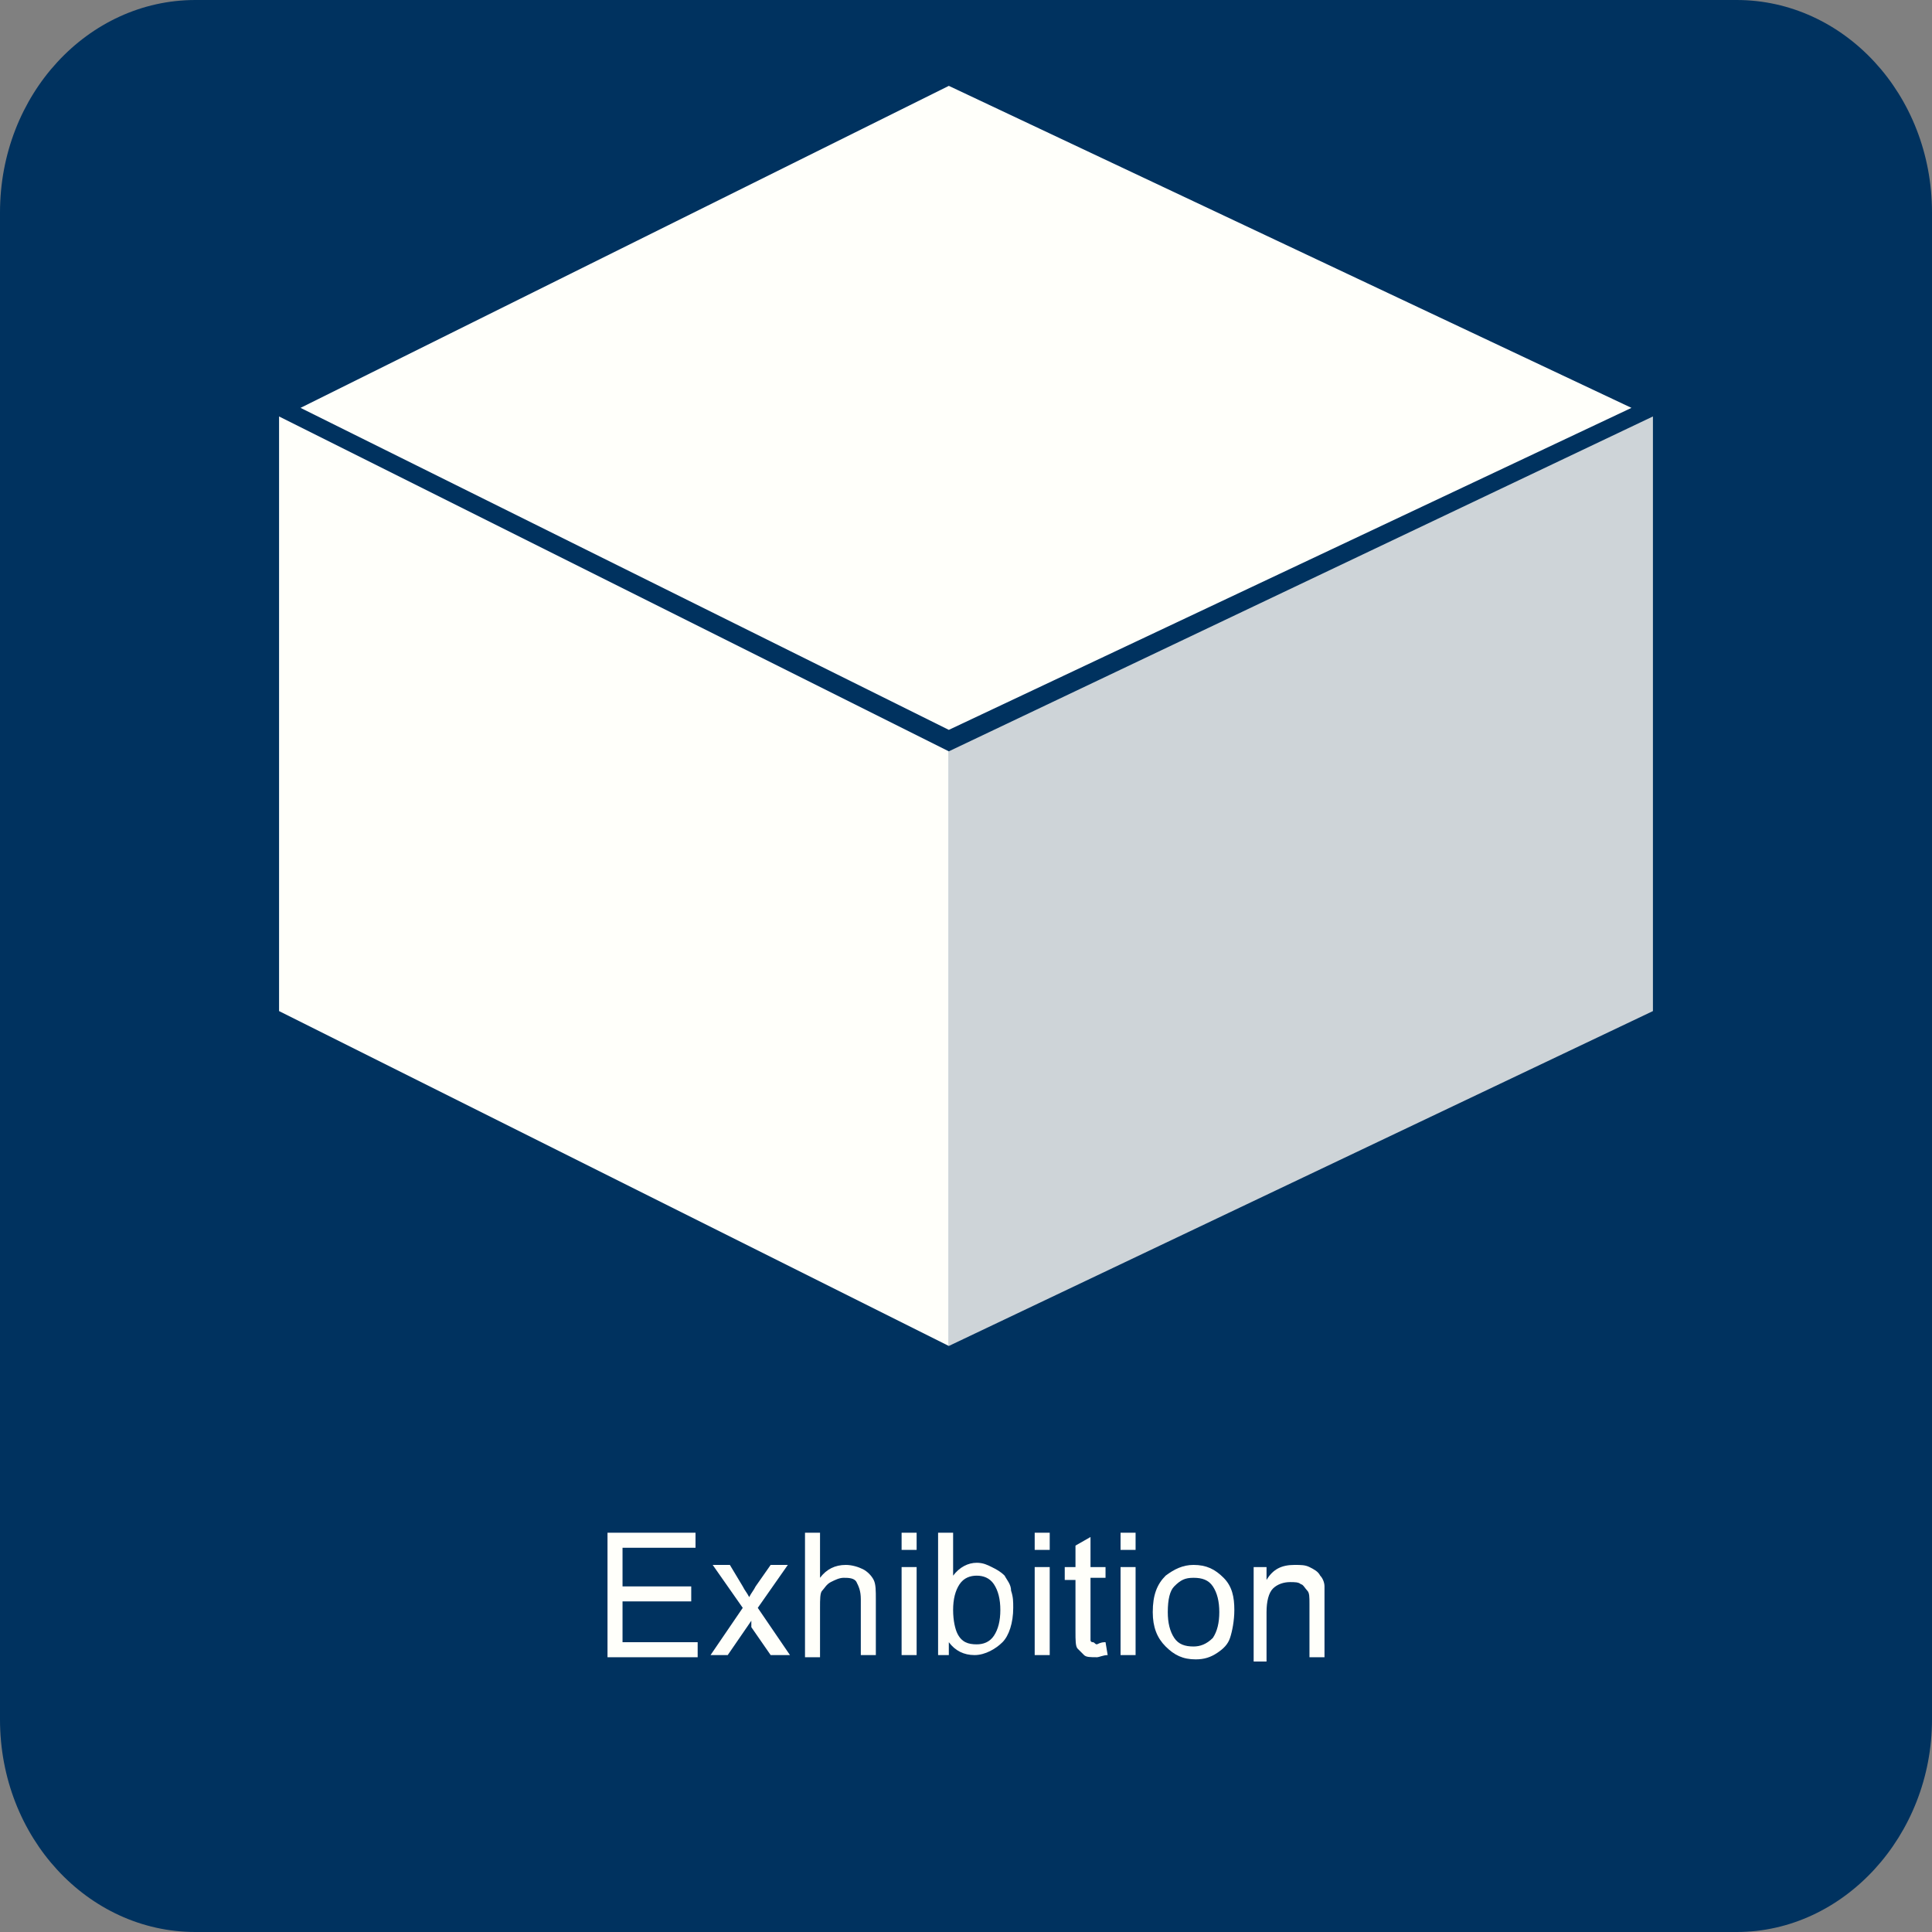 <?xml version="1.0" encoding="utf-8"?>
<!-- Generator: Adobe Illustrator 19.2.1, SVG Export Plug-In . SVG Version: 6.00 Build 0)  -->
<svg version="1.1" id="图层_1" xmlns="http://www.w3.org/2000/svg" xmlns:xlink="http://www.w3.org/1999/xlink" x="0px" y="0px"
	 viewBox="0 0 90 90" style="enable-background:new 0 0 90 90;" xml:space="preserve">
<rect x="0" y="0" width="90" height="90" fill="#808080" stroke="none"/>
<style type="text/css">
	.st0{fill:#00325F;}
	.st1{display:none;fill:#FFFFFA;}
	.st2{fill:#FFFFFA;}
	.st3{fill:#CED4D8;}
	.st4{enable-background:new    ;}
</style>
<path class="st0" d="M90,80.1c0,5.4-4.1,9.9-9.1,9.9H9.1c-5,0-9.1-4.4-9.1-9.9V9.9C0,4.4,4.1,0,9.1,0h71.8c5,0,9.1,4.4,9.1,9.9V80.1
	z"/>
<g>
	<polygon class="st1" points="76.2,19.4 76.2,45.4 44.1,66 14.2,45.4 14.2,19.4 44.2,4 	"/>
	<polygon class="st2" points="44.2,34 14,19 44.2,4 76,19 	"/>
	<polygon class="st3" points="77,47.1 44.2,62.7 44.2,35 77,19.4 	"/>
	<polygon class="st2" points="13,47.1 44.2,62.7 44.2,35 13,19.4 	"/>
</g>
<g class="st4">
	<path class="st2" d="M28.3,77.1v-5.7h4.1v0.7H29v1.8h3.2v0.7H29v1.9h3.5v0.7H28.3z"/>
	<path class="st2" d="M33.1,77.1l1.5-2.2l-1.4-2H34l0.6,1c0.1,0.2,0.2,0.3,0.3,0.5c0.1-0.2,0.2-0.3,0.3-0.5l0.7-1h0.8l-1.4,2
		l1.5,2.2h-0.9l-0.9-1.3L35,75.5l-1.1,1.6H33.1z"/>
	<path class="st2" d="M37.5,77.1v-5.7h0.7v2.1c0.3-0.4,0.7-0.6,1.2-0.6c0.3,0,0.6,0.1,0.8,0.2s0.4,0.3,0.5,0.5s0.1,0.5,0.1,0.9v2.6
		h-0.7v-2.6c0-0.4-0.1-0.6-0.2-0.8s-0.4-0.2-0.6-0.2c-0.2,0-0.4,0.1-0.6,0.2s-0.3,0.3-0.4,0.4s-0.1,0.4-0.1,0.8v2.3H37.5z"/>
	<path class="st2" d="M42,72.2v-0.8h0.7v0.8H42z M42,77.1V73h0.7v4.1H42z"/>
	<path class="st2" d="M44.4,77.1h-0.7v-5.7h0.7v2c0.3-0.4,0.7-0.6,1.1-0.6c0.3,0,0.5,0.1,0.7,0.2c0.2,0.1,0.4,0.2,0.6,0.4
		c0.1,0.2,0.3,0.4,0.3,0.7c0.1,0.3,0.1,0.5,0.1,0.8c0,0.7-0.2,1.3-0.5,1.6s-0.8,0.6-1.3,0.6c-0.5,0-0.9-0.2-1.2-0.6V77.1z M44.4,75
		c0,0.5,0.1,0.9,0.2,1.1c0.2,0.4,0.5,0.5,0.9,0.5c0.3,0,0.6-0.1,0.8-0.4c0.2-0.3,0.3-0.7,0.3-1.2c0-0.5-0.1-0.9-0.3-1.2
		s-0.5-0.4-0.8-0.4c-0.3,0-0.6,0.1-0.8,0.4S44.4,74.5,44.4,75z"/>
	<path class="st2" d="M48.2,72.2v-0.8h0.7v0.8H48.2z M48.2,77.1V73h0.7v4.1H48.2z"/>
	<path class="st2" d="M51.5,76.5l0.1,0.6c-0.2,0-0.4,0.1-0.5,0.1c-0.3,0-0.5,0-0.6-0.1s-0.2-0.2-0.3-0.3c-0.1-0.1-0.1-0.4-0.1-0.8
		v-2.4h-0.5V73h0.5v-1l0.7-0.4V73h0.7v0.5h-0.7V76c0,0.2,0,0.3,0,0.4c0,0.1,0.1,0.1,0.1,0.1c0.1,0,0.1,0.1,0.2,0.1
		C51.3,76.5,51.4,76.5,51.5,76.5z"/>
	<path class="st2" d="M52.2,72.2v-0.8h0.7v0.8H52.2z M52.2,77.1V73h0.7v4.1H52.2z"/>
	<path class="st2" d="M53.7,75.1c0-0.8,0.2-1.3,0.6-1.7c0.4-0.3,0.8-0.5,1.3-0.5c0.6,0,1,0.2,1.4,0.6c0.4,0.4,0.5,0.9,0.5,1.5
		c0,0.5-0.1,1-0.2,1.3S57,76.8,56.7,77c-0.3,0.2-0.6,0.3-1,0.3c-0.6,0-1-0.2-1.4-0.6C53.9,76.3,53.7,75.8,53.7,75.1z M54.4,75.1
		c0,0.5,0.1,0.9,0.3,1.2c0.2,0.3,0.5,0.4,0.9,0.4c0.3,0,0.6-0.1,0.9-0.4c0.2-0.3,0.3-0.7,0.3-1.2c0-0.5-0.1-0.9-0.3-1.2
		c-0.2-0.3-0.5-0.4-0.9-0.4c-0.4,0-0.6,0.1-0.9,0.4C54.5,74.1,54.4,74.5,54.4,75.1z"/>
	<path class="st2" d="M58.4,77.1V73h0.6v0.6c0.3-0.5,0.7-0.7,1.3-0.7c0.3,0,0.5,0,0.7,0.1c0.2,0.1,0.4,0.2,0.5,0.4
		c0.1,0.1,0.2,0.3,0.2,0.5c0,0.1,0,0.4,0,0.7v2.6h-0.7v-2.5c0-0.3,0-0.5-0.1-0.6s-0.2-0.3-0.3-0.3c-0.1-0.1-0.3-0.1-0.5-0.1
		c-0.3,0-0.6,0.1-0.8,0.3c-0.2,0.2-0.3,0.6-0.3,1.1v2.3H58.4z"/>
</g>
</svg>

